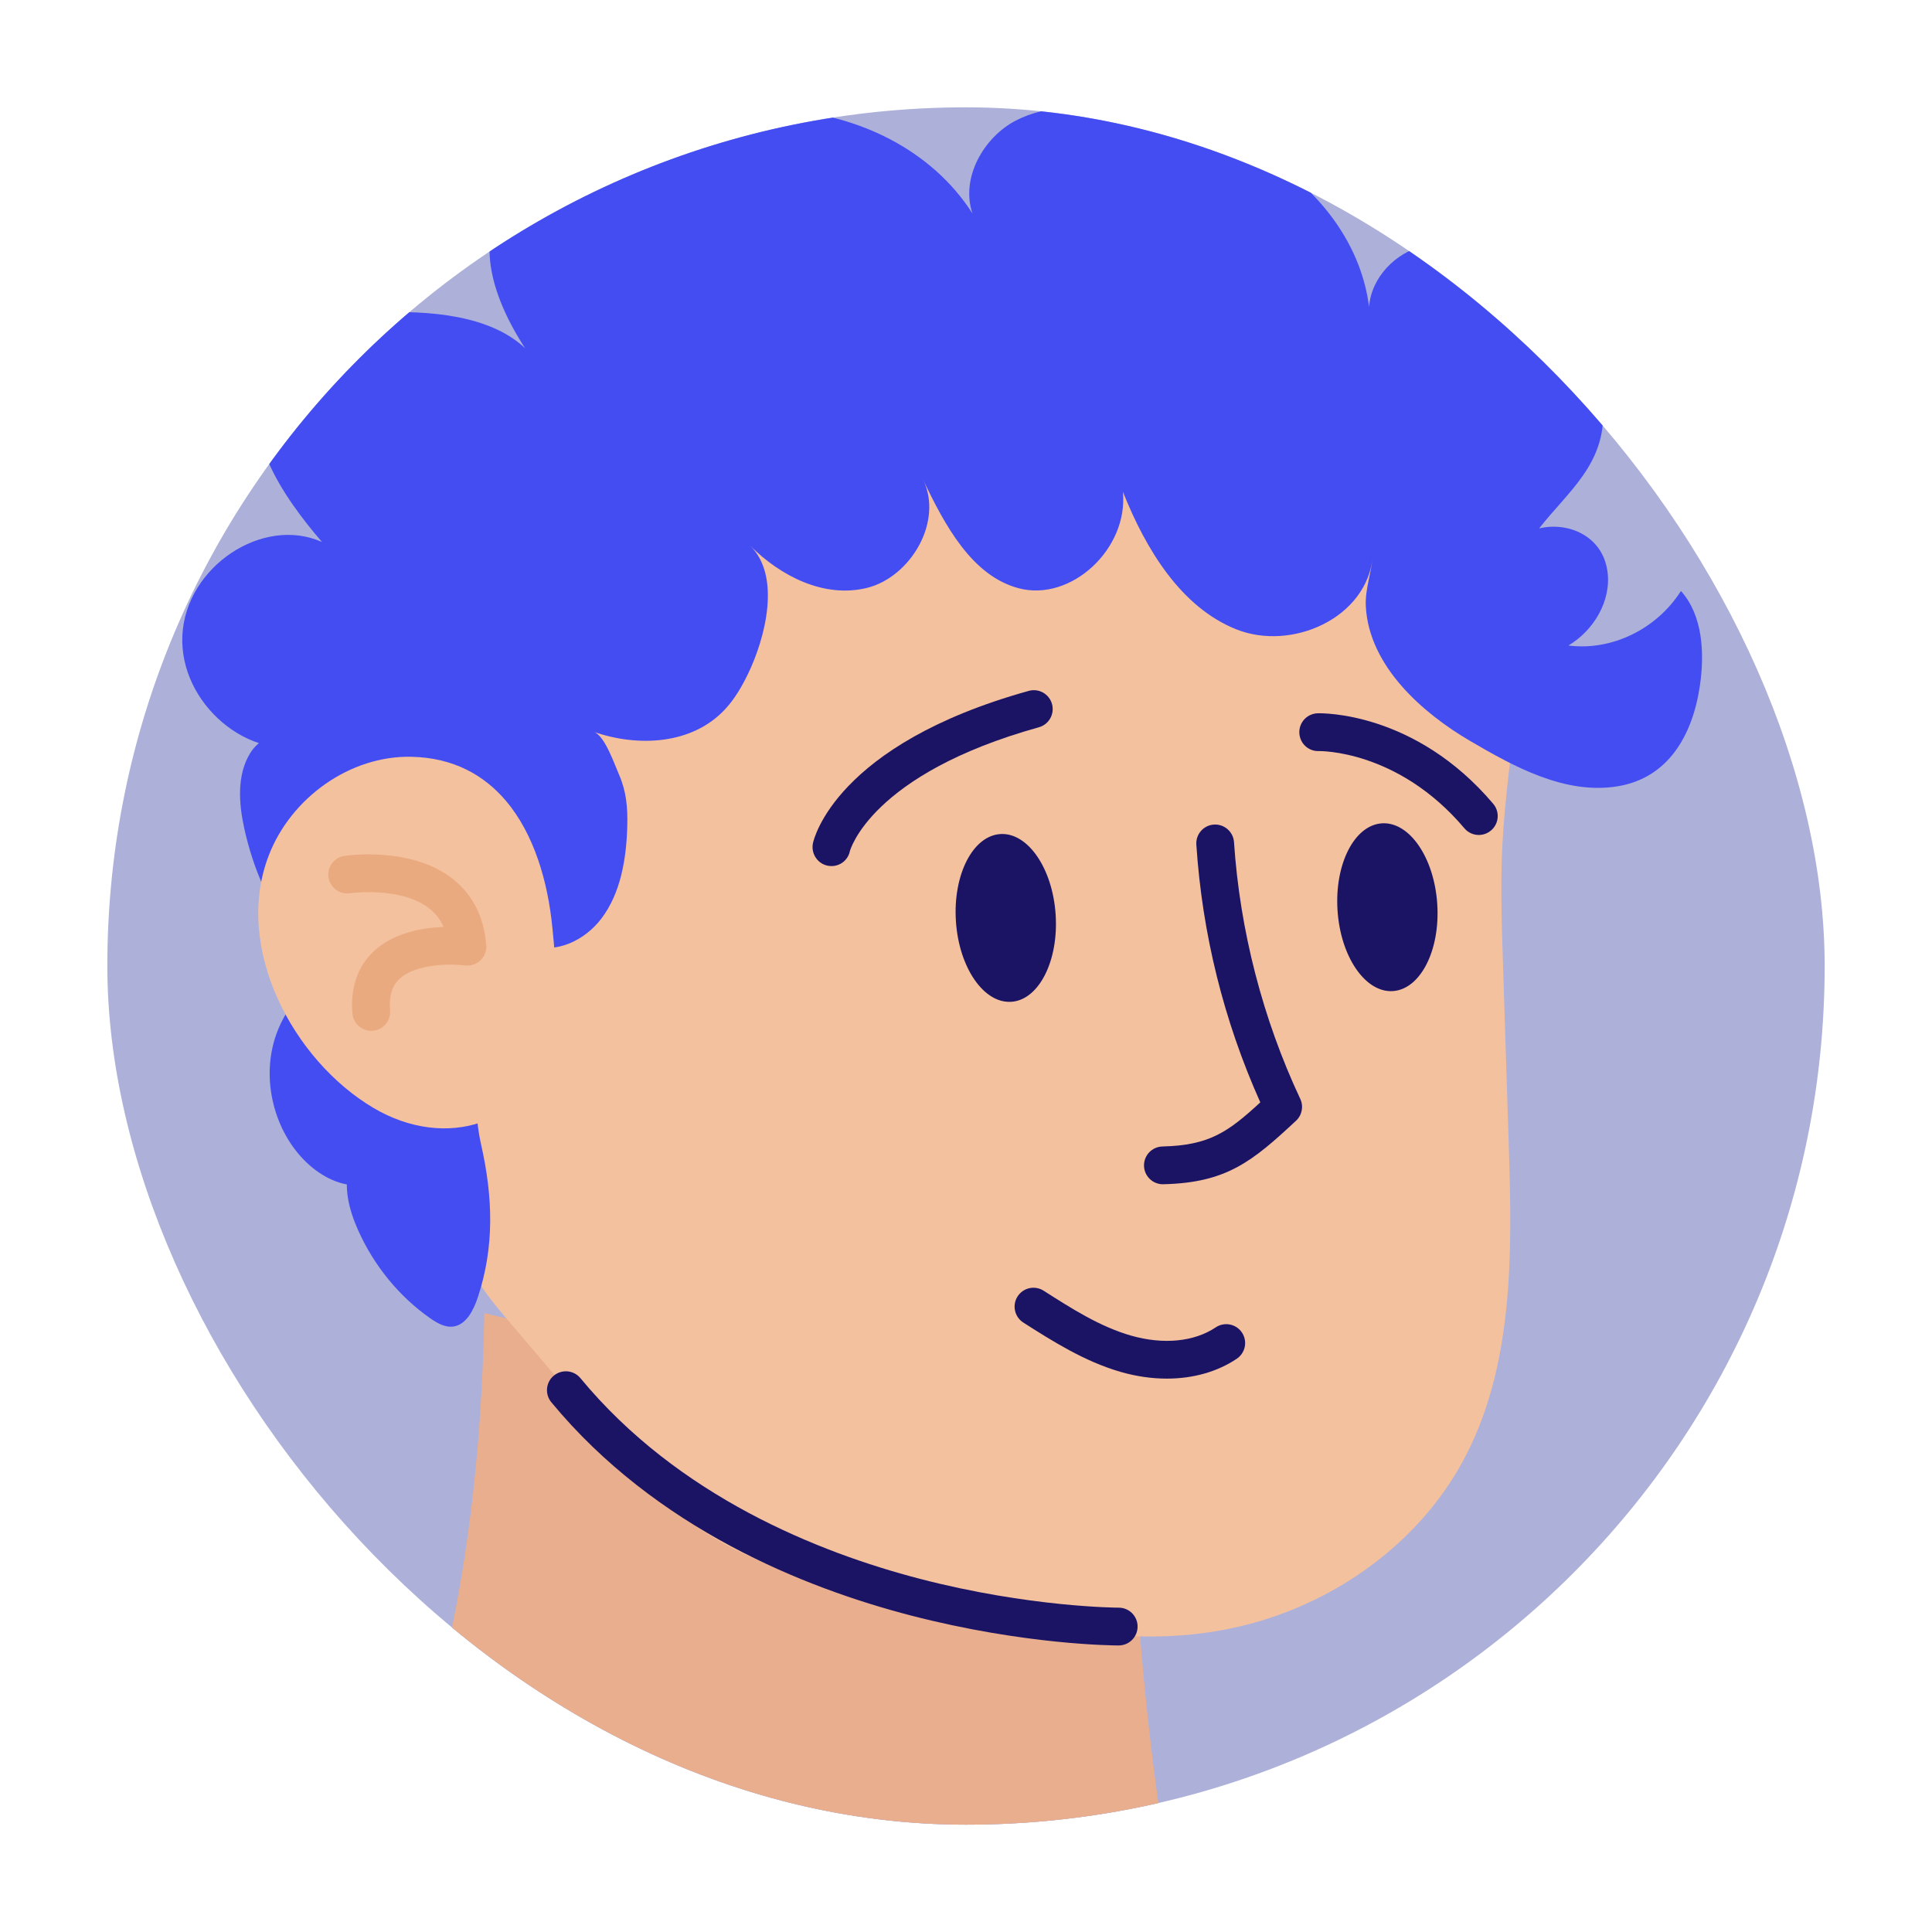 <svg width="72" height="72" viewBox="0 0 72 72" fill="none" xmlns="http://www.w3.org/2000/svg">
<g clip-path="url(#clip0_6179_20353)">
<path d="M68 4H4V68H68V4Z" fill="#ADB0D9"/>
<path d="M43.285 68H14.802C14.903 67.699 15.007 67.4 15.108 67.1C17.141 61.078 17.933 55.247 18.049 48.934C25.261 50.77 32.835 49.983 40.275 49.906C43.044 49.878 42.113 52.045 42.149 54.061C42.193 56.581 42.323 59.1 42.541 61.611C42.725 63.748 42.974 65.879 43.285 68Z" fill="#ADB0D9"/>
<path d="M43.285 68H14.802C14.903 67.699 15.007 67.4 15.108 67.1C17.141 61.078 17.933 55.247 18.049 48.934C25.261 50.77 32.835 49.983 40.275 49.906C43.044 49.878 42.113 52.045 42.149 54.061C42.193 56.581 42.323 59.1 42.541 61.611C42.725 63.748 42.974 65.879 43.285 68Z" fill="#E8AE8E"/>
<path d="M23.085 54.089C23.131 54.144 23.178 54.199 23.224 54.253C23.818 54.952 24.416 55.654 25.115 56.249C28.759 59.35 34.431 59.706 38.92 60.581C41.646 61.112 44.375 61.203 47.062 60.38C50.159 59.43 52.938 57.336 54.495 54.495C56.432 50.954 56.355 46.697 56.227 42.662C56.154 40.372 56.081 38.084 56.008 35.794C55.962 34.358 55.917 32.92 55.99 31.485C56.169 27.949 57.093 24.321 56.33 20.796C55.697 17.87 53.249 14.816 50.518 13.576C46.207 11.618 41.042 11.103 36.377 11.63C33.002 12.011 29.568 12.416 26.465 13.794C23.677 15.034 20.064 16.614 18.575 19.38C16.687 22.888 15.613 26.943 15.156 30.883C14.779 34.139 14.847 37.448 15.363 40.686C15.85 43.749 16.666 46.536 18.691 48.918C20.154 50.642 21.619 52.365 23.085 54.089Z" fill="#F4C19F"/>
<path d="M43.338 44.134C42.957 44.134 42.643 43.83 42.634 43.447C42.625 43.058 42.932 42.735 43.322 42.726C45.077 42.685 45.777 42.177 46.968 41.082C45.606 38.039 44.805 34.811 44.584 31.478C44.558 31.09 44.851 30.755 45.239 30.729C45.624 30.705 45.962 30.997 45.988 31.384C46.205 34.666 47.059 37.975 48.457 40.952C48.587 41.229 48.523 41.558 48.3 41.766C46.669 43.285 45.709 44.079 43.354 44.133C43.35 44.134 43.345 44.134 43.338 44.134Z" fill="#1B1464"/>
<path d="M37.688 37.334C38.714 37.267 39.454 35.813 39.341 34.087C39.228 32.361 38.304 31.016 37.277 31.083C36.251 31.151 35.511 32.604 35.624 34.331C35.737 36.057 36.661 37.402 37.688 37.334Z" fill="#1B1464"/>
<path d="M51.909 36.935C52.936 36.867 53.676 35.413 53.562 33.687C53.449 31.961 52.525 30.616 51.499 30.683C50.472 30.751 49.732 32.205 49.846 33.931C49.959 35.657 50.883 37.002 51.909 36.935Z" fill="#1B1464"/>
<path d="M55.11 31.117C54.911 31.117 54.711 31.032 54.573 30.867C52.092 27.933 49.176 27.991 49.148 27.99C48.755 28.004 48.435 27.697 48.422 27.307C48.41 26.918 48.715 26.595 49.105 26.582C49.25 26.578 52.733 26.509 55.649 29.957C55.9 30.254 55.863 30.698 55.566 30.949C55.431 31.062 55.27 31.117 55.11 31.117Z" fill="#1B1464"/>
<path d="M30.988 32.276C30.939 32.276 30.89 32.271 30.84 32.261C30.46 32.182 30.217 31.803 30.296 31.423C30.327 31.274 31.142 27.75 38.339 25.747C38.714 25.643 39.101 25.862 39.205 26.236C39.309 26.611 39.09 26.999 38.716 27.103C32.447 28.849 31.68 31.693 31.672 31.721C31.602 32.054 31.313 32.276 30.988 32.276Z" fill="#1B1464"/>
<path d="M43.484 51.377C42.927 51.377 42.349 51.295 41.768 51.128C40.415 50.74 39.204 49.968 38.136 49.288C37.809 49.079 37.713 48.642 37.921 48.316C38.13 47.988 38.565 47.892 38.893 48.101C39.927 48.761 40.997 49.445 42.153 49.775C43.352 50.118 44.502 50.006 45.307 49.467C45.63 49.251 46.067 49.337 46.284 49.66C46.5 49.983 46.413 50.42 46.09 50.637C45.361 51.126 44.457 51.377 43.484 51.377Z" fill="#1B1464"/>
<path d="M17.934 42.674C17.446 40.521 17.985 38.087 18.091 35.893C18.105 35.615 18.13 35.309 18.314 35.113C18.688 34.715 19.299 35.071 19.803 35.237C20.737 35.544 21.785 35.05 22.404 34.243C23.133 33.29 23.345 32.003 23.377 30.773C23.395 30.076 23.338 29.482 23.066 28.859C22.9 28.484 22.538 27.416 22.136 27.277C23.784 27.845 25.783 27.75 27.008 26.447C27.374 26.058 27.651 25.583 27.886 25.093C28.512 23.788 29.128 21.47 27.946 20.325C29.087 21.473 30.716 22.303 32.311 21.909C33.938 21.505 35.173 19.423 34.39 17.851C35.203 19.567 36.219 21.464 37.97 21.924C39.918 22.436 42.054 20.454 41.847 18.327C42.705 20.483 44.019 22.636 46.077 23.455C48.134 24.274 50.954 23.043 51.165 20.712C51.109 21.324 50.868 21.978 50.899 22.586C51.014 24.851 53.056 26.595 54.767 27.601C56.406 28.563 58.33 29.63 60.296 29.301C62.156 28.991 63.077 27.424 63.351 25.546C63.53 24.316 63.451 22.925 62.644 22.024C61.738 23.45 60.054 24.265 58.45 24.056C59.373 23.512 60.06 22.405 59.905 21.294C59.721 19.959 58.429 19.436 57.359 19.692C58.424 18.327 59.825 17.312 59.745 15.287C59.657 13.041 57.847 10.751 56.072 9.742C55.146 9.216 54.062 8.911 53.041 9.164C52.019 9.416 51.101 10.327 51.021 11.442C50.753 9.253 49.357 7.347 47.613 6.158C45.87 4.969 43.807 4.419 41.754 4.132C40.44 3.948 39.044 3.877 37.853 4.495C36.663 5.114 35.789 6.63 36.242 7.957C34.71 5.559 31.954 4.28 29.238 4.1C26.521 3.919 23.828 4.713 21.289 5.758C20.323 6.156 19.316 6.636 18.735 7.55C17.48 9.526 18.856 12.156 20.291 13.987C19.436 12.108 17.133 11.675 15.174 11.633C13.133 11.589 10.685 11.982 9.83 13.959C8.902 16.101 10.505 18.459 11.999 20.198C9.791 19.212 6.929 21.121 6.797 23.67C6.665 26.218 9.312 28.453 11.61 27.73C11.053 26.976 9.812 27.27 9.32 28.074C8.827 28.877 8.896 29.929 9.101 30.863C9.432 32.383 10.076 33.824 10.972 35.058C11.662 36.008 13.185 36.769 13.748 35.729C12.12 35.887 10.644 37.192 10.196 38.869C9.748 40.544 10.359 42.483 11.665 43.532C12.244 43.998 12.993 44.298 13.698 44.117C14.404 43.935 14.987 43.149 14.809 42.399C14.102 42.083 13.258 42.684 13.023 43.462C12.787 44.241 13.011 45.094 13.34 45.833C13.933 47.166 14.875 48.318 16.031 49.127C16.293 49.309 16.593 49.482 16.902 49.435C17.375 49.363 17.646 48.832 17.805 48.353C18.437 46.451 18.365 44.597 17.934 42.674Z" fill="#444DF2"/>
<path d="M18.858 29.849C18.04 28.883 16.897 28.239 15.337 28.203C13.044 28.151 10.849 29.73 10.02 31.869C8.685 35.314 10.917 39.517 13.926 41.294C16.599 42.871 19.736 41.952 20.516 38.833C20.861 37.449 20.726 35.997 20.586 34.578C20.42 32.868 19.908 31.091 18.858 29.849Z" fill="#F4C19F"/>
<path d="M13.834 38.415C13.473 38.415 13.166 38.139 13.134 37.773C13.03 36.58 13.498 35.863 13.907 35.471C14.653 34.758 15.743 34.573 16.533 34.543C16.413 34.273 16.239 34.048 16.008 33.864C14.956 33.026 13.064 33.285 13.045 33.288C12.661 33.348 12.301 33.081 12.243 32.697C12.184 32.313 12.449 31.954 12.833 31.896C12.934 31.881 15.338 31.534 16.883 32.761C17.623 33.35 18.04 34.18 18.121 35.225C18.138 35.437 18.057 35.645 17.904 35.791C17.749 35.937 17.537 36.005 17.326 35.978C16.858 35.918 15.502 35.892 14.877 36.492C14.604 36.755 14.492 37.134 14.537 37.651C14.57 38.039 14.284 38.38 13.897 38.414C13.875 38.414 13.855 38.415 13.834 38.415Z" fill="#EAAA7F"/>
<path d="M41.688 61.321C41.49 61.321 38.185 61.303 33.95 60.206C29.982 59.178 24.434 56.964 20.545 52.256C20.298 51.956 20.34 51.512 20.64 51.265C20.94 51.018 21.384 51.06 21.631 51.36C25.271 55.767 30.511 57.856 34.266 58.834C38.371 59.903 41.65 59.913 41.691 59.913C42.08 59.913 42.395 60.228 42.395 60.616C42.395 61.005 42.081 61.32 41.692 61.321C41.692 61.321 41.691 61.321 41.688 61.321Z" fill="#1B1464"/>
</g>
<defs>
<clipPath id="clip0_6179_20353">
<rect x="4" y="4" width="64" height="64" rx="32" fill="white"/>
</clipPath>
</defs>
</svg>
